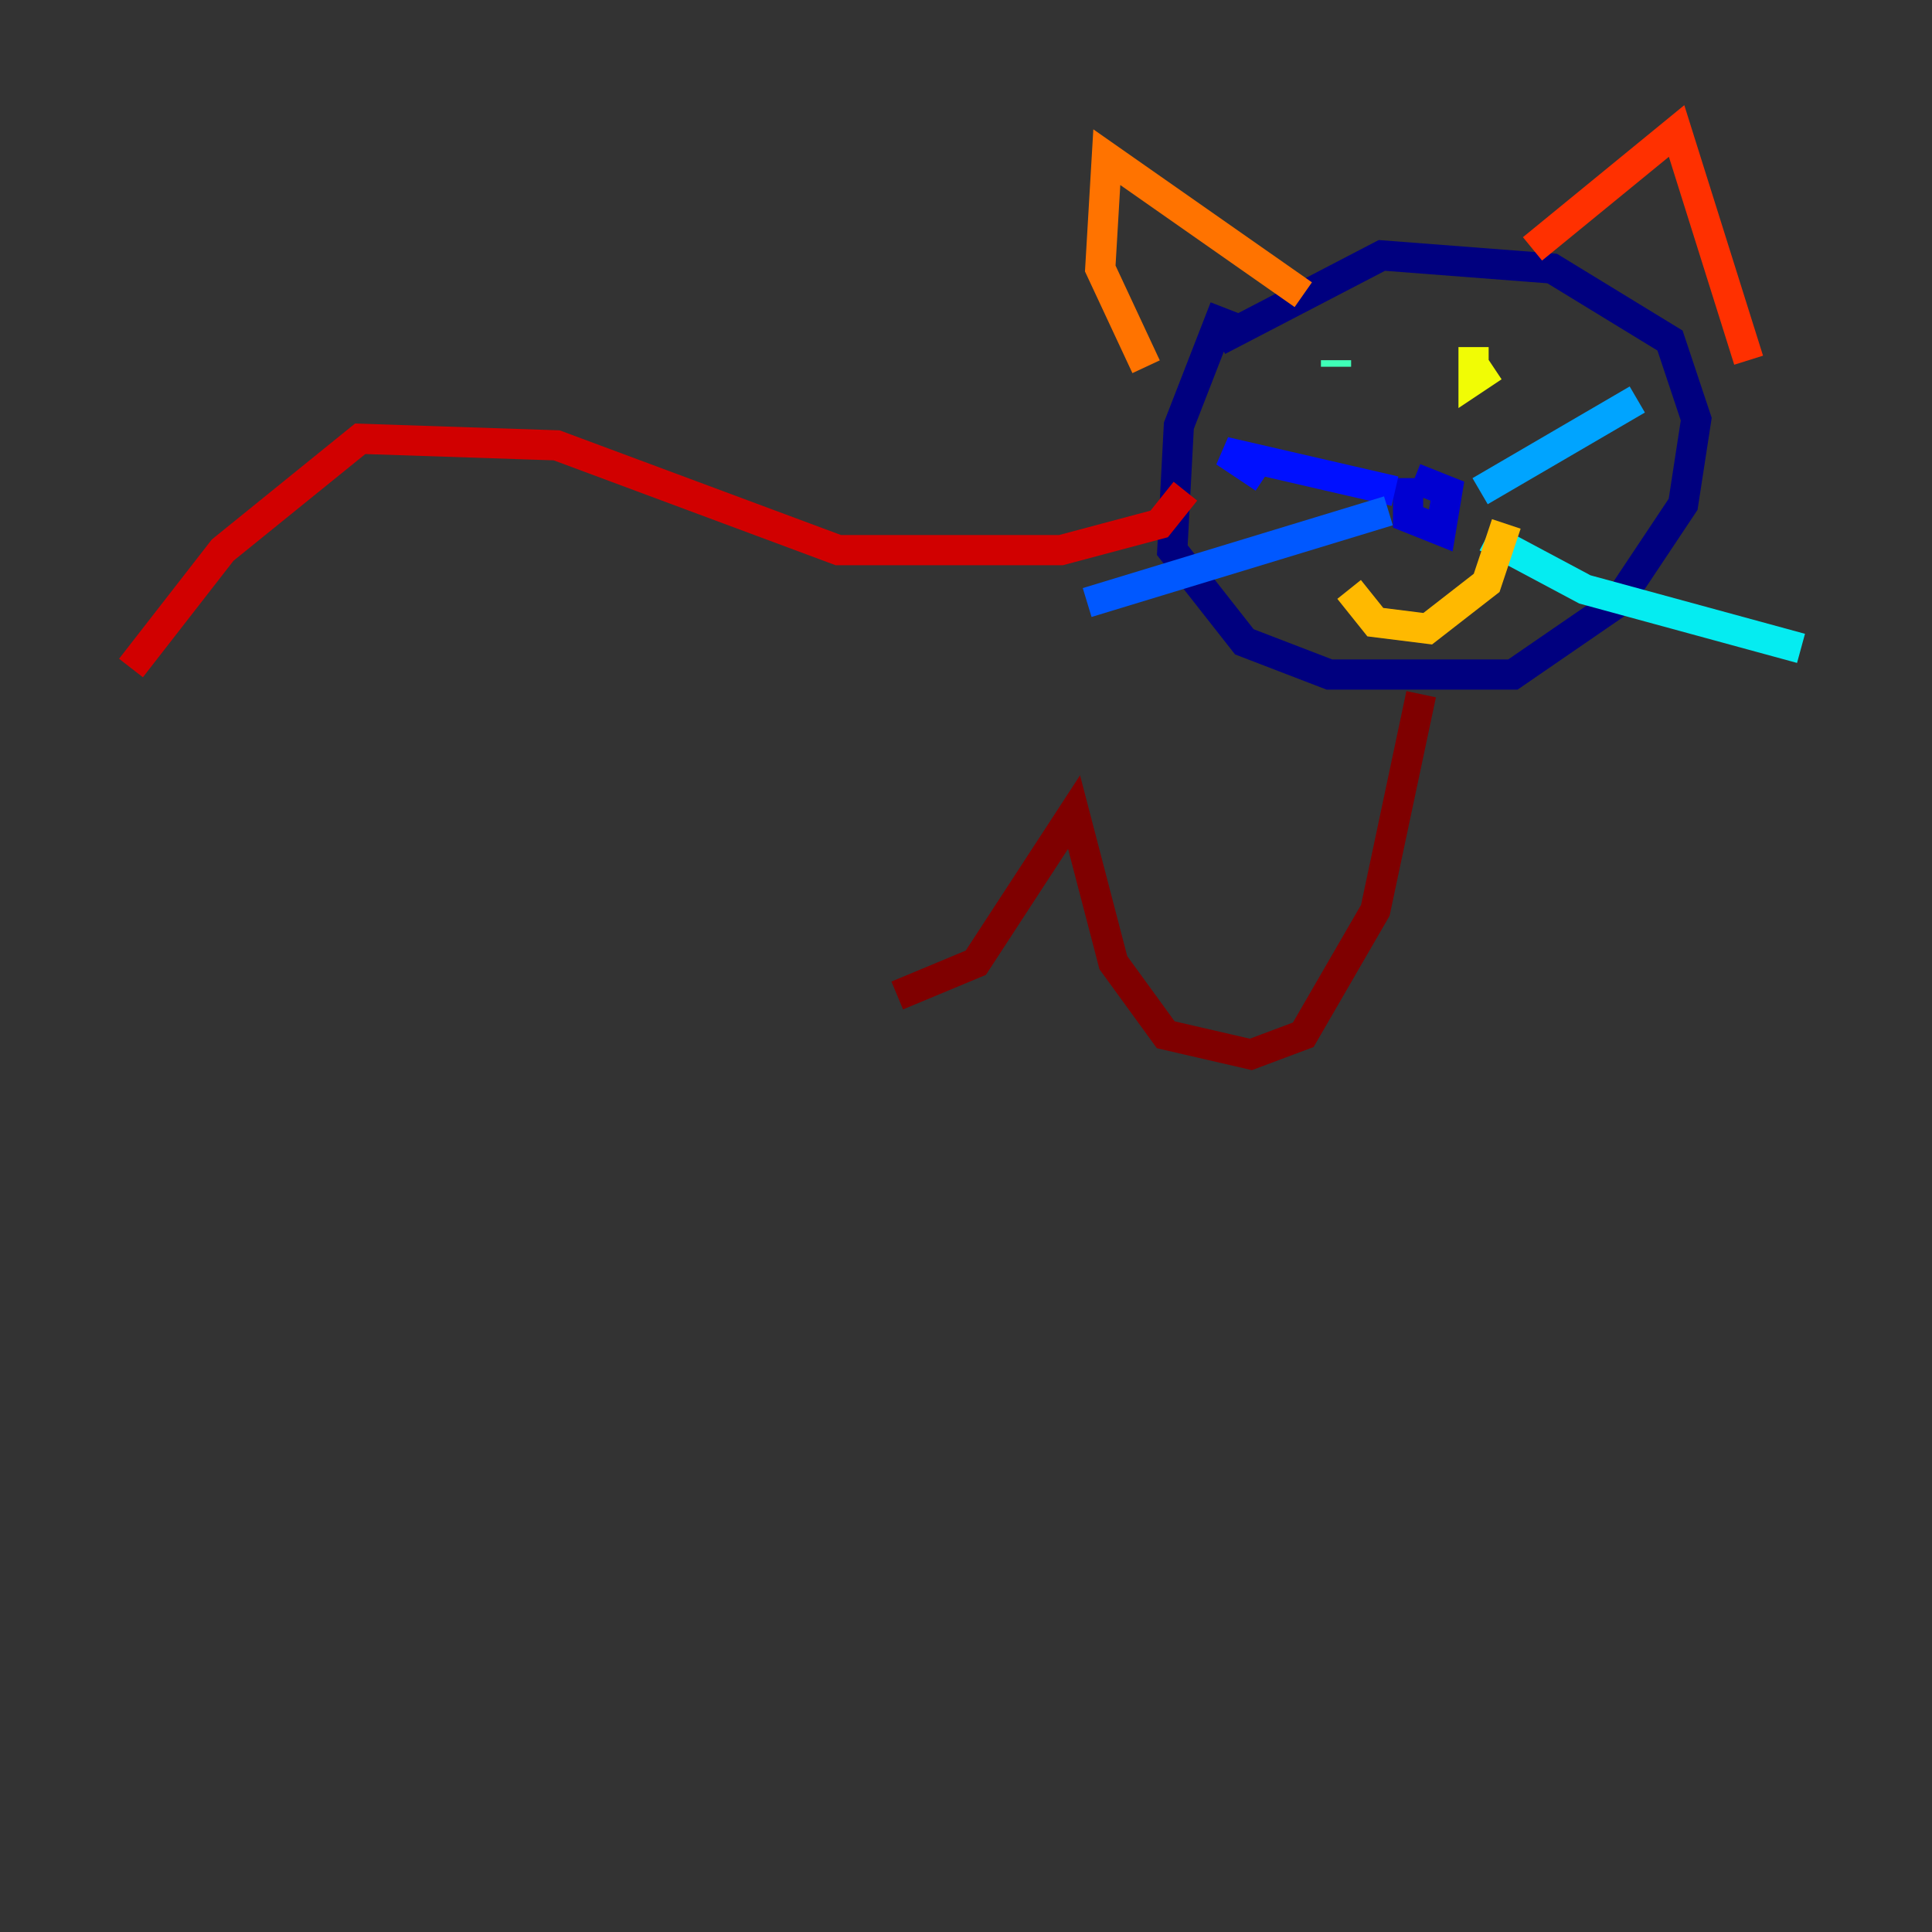 <?xml version="1.0" encoding="utf-8" ?>
<svg baseProfile="tiny" height="128" version="1.2" viewBox="0,0,128,128" width="128" xmlns="http://www.w3.org/2000/svg" xmlns:ev="http://www.w3.org/2001/xml-events" xmlns:xlink="http://www.w3.org/1999/xlink"><rect x="0" y="0" width="128" height="128" fill="#333333" stroke="none"/><defs /><polyline fill="none" points="81.139,20.393 78.102,28.203 77.668,36.447 82.441,42.522 88.081,44.691 100.231,44.691 107.173,39.919 111.512,33.41 112.38,27.77 110.644,22.563 102.834,17.79 91.552,16.922 80.705,22.563" stroke="#00007f" stroke-width="2" /><polyline fill="none" points="93.288,31.675 93.288,34.278 95.458,35.146 95.891,32.542 93.722,31.675" stroke="#0000d1" stroke-width="2" /><polyline fill="none" points="92.42,32.542 81.139,29.939 83.742,31.675" stroke="#0010ff" stroke-width="2" /><polyline fill="none" points="91.986,33.844 72.027,39.919" stroke="#0058ff" stroke-width="2" /><polyline fill="none" points="98.061,32.542 108.475,26.468" stroke="#00a4ff" stroke-width="2" /><polyline fill="none" points="98.495,35.58 105.003,39.051 119.322,42.956" stroke="#05ecf1" stroke-width="2" /><polyline fill="none" points="88.515,24.298 88.515,23.864" stroke="#3fffb7" stroke-width="2" /><polyline fill="none" points="99.363,23.864 99.363,23.864" stroke="#7cff79" stroke-width="2" /><polyline fill="none" points="96.759,24.298 96.759,24.298" stroke="#b7ff3f" stroke-width="2" /><polyline fill="none" points="97.627,22.997 97.627,25.166 98.929,24.298" stroke="#f1fc05" stroke-width="2" /><polyline fill="none" points="89.383,39.051 91.119,41.22 94.59,41.654 98.495,38.617 99.797,34.712" stroke="#ffb900" stroke-width="2" /><polyline fill="none" points="86.346,19.525 73.329,10.414 72.895,17.79 75.932,24.298" stroke="#ff7300" stroke-width="2" /><polyline fill="none" points="101.532,16.488 111.078,8.678 115.851,23.864" stroke="#ff3000" stroke-width="2" /><polyline fill="none" points="78.536,32.542 76.8,34.712 70.291,36.447 55.539,36.447 36.881,29.505 23.864,29.071 14.752,36.447 8.678,44.258" stroke="#d10000" stroke-width="2" /><polyline fill="none" points="94.156,45.993 91.119,60.312 86.346,68.556 82.875,69.858 77.234,68.556 73.763,63.783 71.159,53.803 64.651,63.783 59.444,65.953" stroke="#7f0000" stroke-width="2" /></svg>